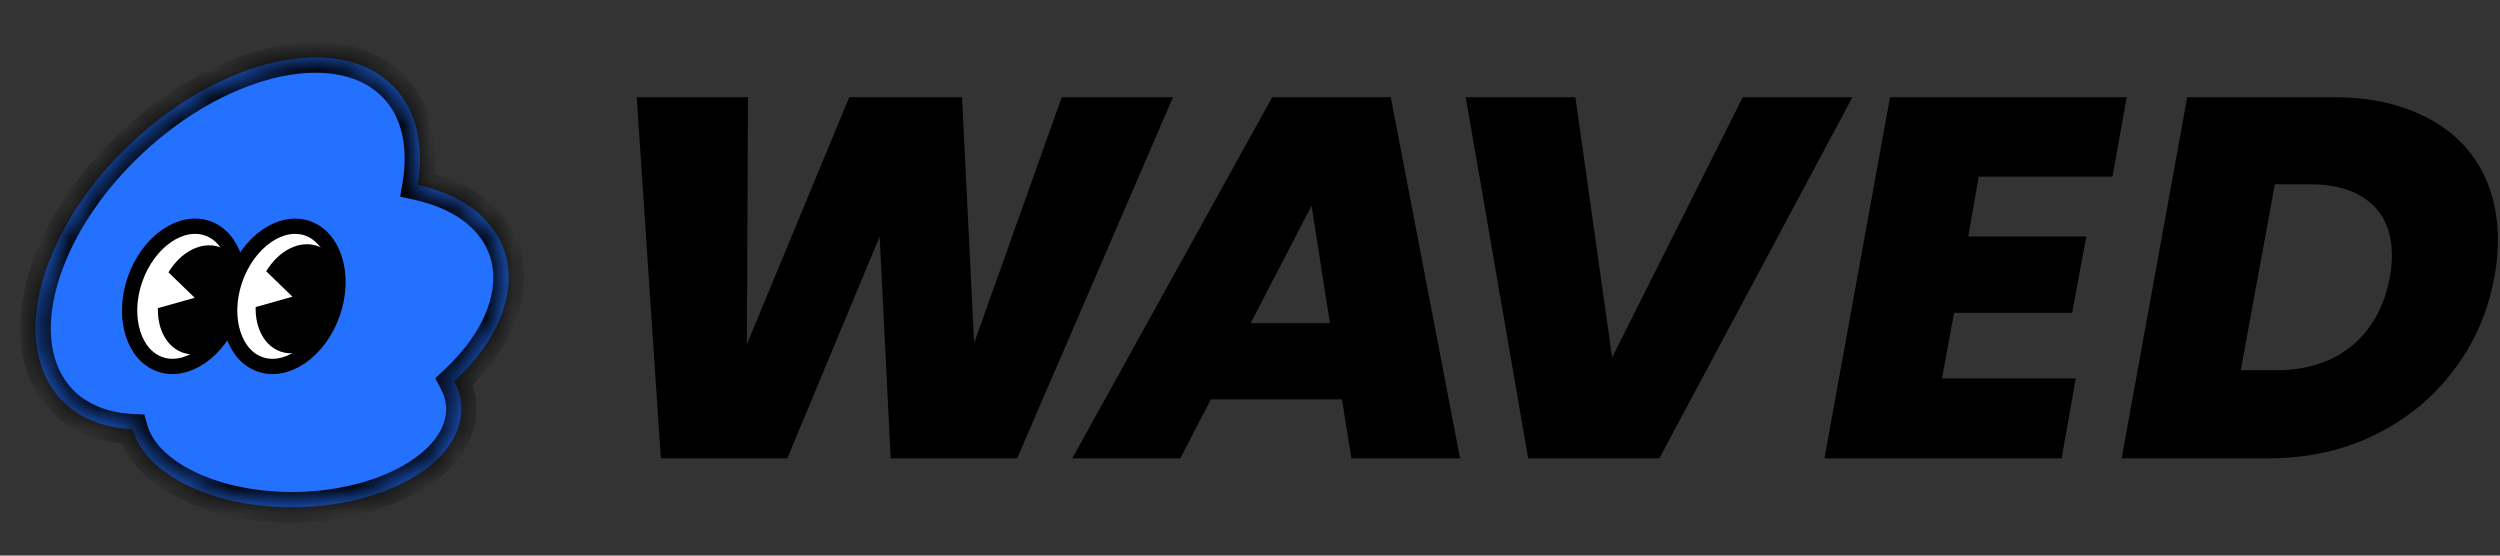 <svg width="90" height="20" viewBox="0 0 90 20" fill="none" xmlns="http://www.w3.org/2000/svg">
<rect x="0" y="0" width="90" height="20" fill="#333333" stroke="none"/>
<mask id="path-1-inside-1_3541_59089" fill="white">
<path fill-rule="evenodd" clip-rule="evenodd" d="M4.774 15.453C3.736 15.404 2.838 15.056 2.2 14.382C0.296 12.372 1.438 8.227 4.751 5.125C8.064 2.022 12.293 1.136 14.197 3.146C15.013 4.007 15.269 5.26 15.036 6.655C16.536 6.984 17.678 7.767 18.119 8.934C18.691 10.447 17.949 12.246 16.353 13.729C16.514 14.031 16.603 14.352 16.61 14.687C16.652 16.588 14.019 18.187 10.729 18.258C7.74 18.323 5.237 17.103 4.774 15.453Z"/>
</mask>
<path fill-rule="evenodd" clip-rule="evenodd" d="M4.774 15.453C3.736 15.404 2.838 15.056 2.2 14.382C0.296 12.372 1.438 8.227 4.751 5.125C8.064 2.022 12.293 1.136 14.197 3.146C15.013 4.007 15.269 5.26 15.036 6.655C16.536 6.984 17.678 7.767 18.119 8.934C18.691 10.447 17.949 12.246 16.353 13.729C16.514 14.031 16.603 14.352 16.61 14.687C16.652 16.588 14.019 18.187 10.729 18.258C7.74 18.323 5.237 17.103 4.774 15.453Z" fill="#2470FF"/>
<path d="M4.774 15.453L5.304 15.304L5.197 14.923L4.802 14.904L4.774 15.453ZM2.2 14.382L1.8 14.761L1.8 14.761L2.2 14.382ZM4.751 5.125L5.127 5.525L5.127 5.525L4.751 5.125ZM14.197 3.146L14.598 2.768L14.598 2.768L14.197 3.146ZM15.036 6.655L14.493 6.565L14.407 7.08L14.916 7.192L15.036 6.655ZM18.119 8.934L17.604 9.129L17.604 9.129L18.119 8.934ZM16.353 13.729L15.979 13.327L15.669 13.615L15.867 13.987L16.353 13.729ZM16.61 14.687L16.06 14.7L16.06 14.7L16.61 14.687ZM10.729 18.258L10.74 18.808L10.74 18.808L10.729 18.258ZM4.802 14.904C3.871 14.86 3.119 14.552 2.6 14.004L1.8 14.761C2.556 15.559 3.602 15.948 4.747 16.002L4.802 14.904ZM2.6 14.004C1.83 13.191 1.617 11.88 2.05 10.308C2.48 8.746 3.532 7.019 5.127 5.525L4.375 4.724C2.657 6.333 1.482 8.23 0.989 10.019C0.499 11.797 0.666 13.564 1.8 14.761L2.6 14.004ZM5.127 5.525C6.722 4.032 8.519 3.09 10.114 2.756C11.721 2.42 13.026 2.71 13.797 3.525L14.598 2.768C13.465 1.572 11.703 1.301 9.891 1.68C8.067 2.062 6.093 3.115 4.375 4.724L5.127 5.525ZM13.797 3.525C14.458 4.222 14.708 5.28 14.493 6.565L15.579 6.744C15.831 5.24 15.568 3.793 14.598 2.768L13.797 3.525ZM14.916 7.192C16.31 7.498 17.251 8.197 17.604 9.129L18.634 8.739C18.104 7.338 16.762 6.471 15.155 6.118L14.916 7.192ZM17.604 9.129C18.06 10.336 17.504 11.909 15.979 13.327L16.728 14.131C18.393 12.582 19.322 10.559 18.634 8.739L17.604 9.129ZM15.867 13.987C15.991 14.221 16.055 14.459 16.06 14.7L17.16 14.673C17.151 14.246 17.037 13.842 16.84 13.471L15.867 13.987ZM16.06 14.7C16.075 15.372 15.615 16.093 14.634 16.689C13.666 17.277 12.284 17.675 10.719 17.709L10.74 18.808C12.464 18.77 14.043 18.333 15.204 17.628C16.351 16.931 17.187 15.903 17.16 14.673L16.06 14.7ZM10.719 17.709C9.298 17.739 8.012 17.463 7.042 17.002C6.059 16.535 5.476 15.916 5.304 15.304L4.244 15.603C4.536 16.64 5.435 17.456 6.567 17.995C7.712 18.54 9.172 18.841 10.74 18.808L10.719 17.709Z" fill="black" mask="url(#path-1-inside-1_3541_59089)"/>
<path d="M4.857 10.068C4.616 10.766 4.613 11.461 4.789 12.014C4.966 12.568 5.314 12.964 5.77 13.119C6.226 13.275 6.745 13.175 7.226 12.846C7.708 12.516 8.133 11.966 8.374 11.267C8.615 10.569 8.619 9.874 8.442 9.32C8.266 8.767 7.918 8.371 7.462 8.216C7.006 8.06 6.486 8.16 6.005 8.489C5.524 8.819 5.098 9.369 4.857 10.068Z" fill="white" stroke="black" stroke-width="0.55"/>
<path fill-rule="evenodd" clip-rule="evenodd" d="M6.064 9.805L7.01 10.72L5.684 11.093C5.664 11.849 6.003 12.498 6.589 12.698C7.372 12.965 8.3 12.33 8.663 11.278C9.025 10.227 8.685 9.159 7.902 8.892C7.255 8.671 6.508 9.067 6.064 9.805Z" fill="black"/>
<path d="M8.459 10.069C8.218 10.767 8.214 11.462 8.391 12.015C8.567 12.569 8.916 12.965 9.372 13.12C9.828 13.276 10.347 13.176 10.828 12.847C11.309 12.517 11.735 11.967 11.976 11.268C12.217 10.57 12.22 9.875 12.044 9.321C11.867 8.768 11.519 8.372 11.063 8.217C10.607 8.061 10.088 8.161 9.607 8.49C9.126 8.82 8.7 9.37 8.459 10.069Z" fill="white" stroke="black" stroke-width="0.55"/>
<path fill-rule="evenodd" clip-rule="evenodd" d="M9.583 9.766L10.529 10.681L9.204 11.054C9.184 11.81 9.522 12.459 10.108 12.659C10.891 12.926 11.82 12.291 12.182 11.239C12.545 10.188 12.204 9.12 11.422 8.853C10.774 8.632 10.028 9.028 9.583 9.766Z" fill="black"/>
<path d="M84.011 3.5C85.232 3.5 86.29 3.715 87.184 4.145C88.078 4.563 88.758 5.16 89.224 5.934C89.69 6.709 89.923 7.612 89.923 8.645C89.923 9.112 89.879 9.561 89.791 9.991C89.564 11.245 89.073 12.363 88.318 13.347C87.575 14.33 86.624 15.105 85.465 15.67C84.319 16.223 83.047 16.5 81.649 16.5H76.379L78.74 3.5H84.011ZM81.952 13.328C83.035 13.328 83.935 13.04 84.653 12.462C85.371 11.872 85.83 11.048 86.032 9.991C86.082 9.745 86.108 9.481 86.108 9.198C86.108 8.374 85.849 7.741 85.333 7.299C84.817 6.856 84.093 6.635 83.161 6.635H81.895L80.667 13.328H81.952Z" fill="black"/>
<path d="M71.234 6.358L70.856 8.516H75.106L74.596 11.263H70.346L69.911 13.623H74.728L74.218 16.5H65.68L68.041 3.5H76.561L76.05 6.358H71.234Z" fill="black"/>
<path d="M56.714 3.5L58.036 12.867L62.74 3.5H66.688L59.736 16.5H55.014L52.766 3.5H56.714Z" fill="black"/>
<path d="M48.311 14.379H43.589L42.493 16.5H38.602L45.799 3.5H50.068L52.562 16.5H48.651L48.311 14.379ZM47.877 11.632L47.216 7.409L45.024 11.632H47.877Z" fill="black"/>
<path d="M42.228 3.5L36.617 16.5H32.065L31.668 8.516L28.343 16.5H23.791L22.922 3.5H26.927L26.889 12.388L30.573 3.5H34.634L35.068 12.351L38.223 3.5H42.228Z" fill="black"/>
</svg>
